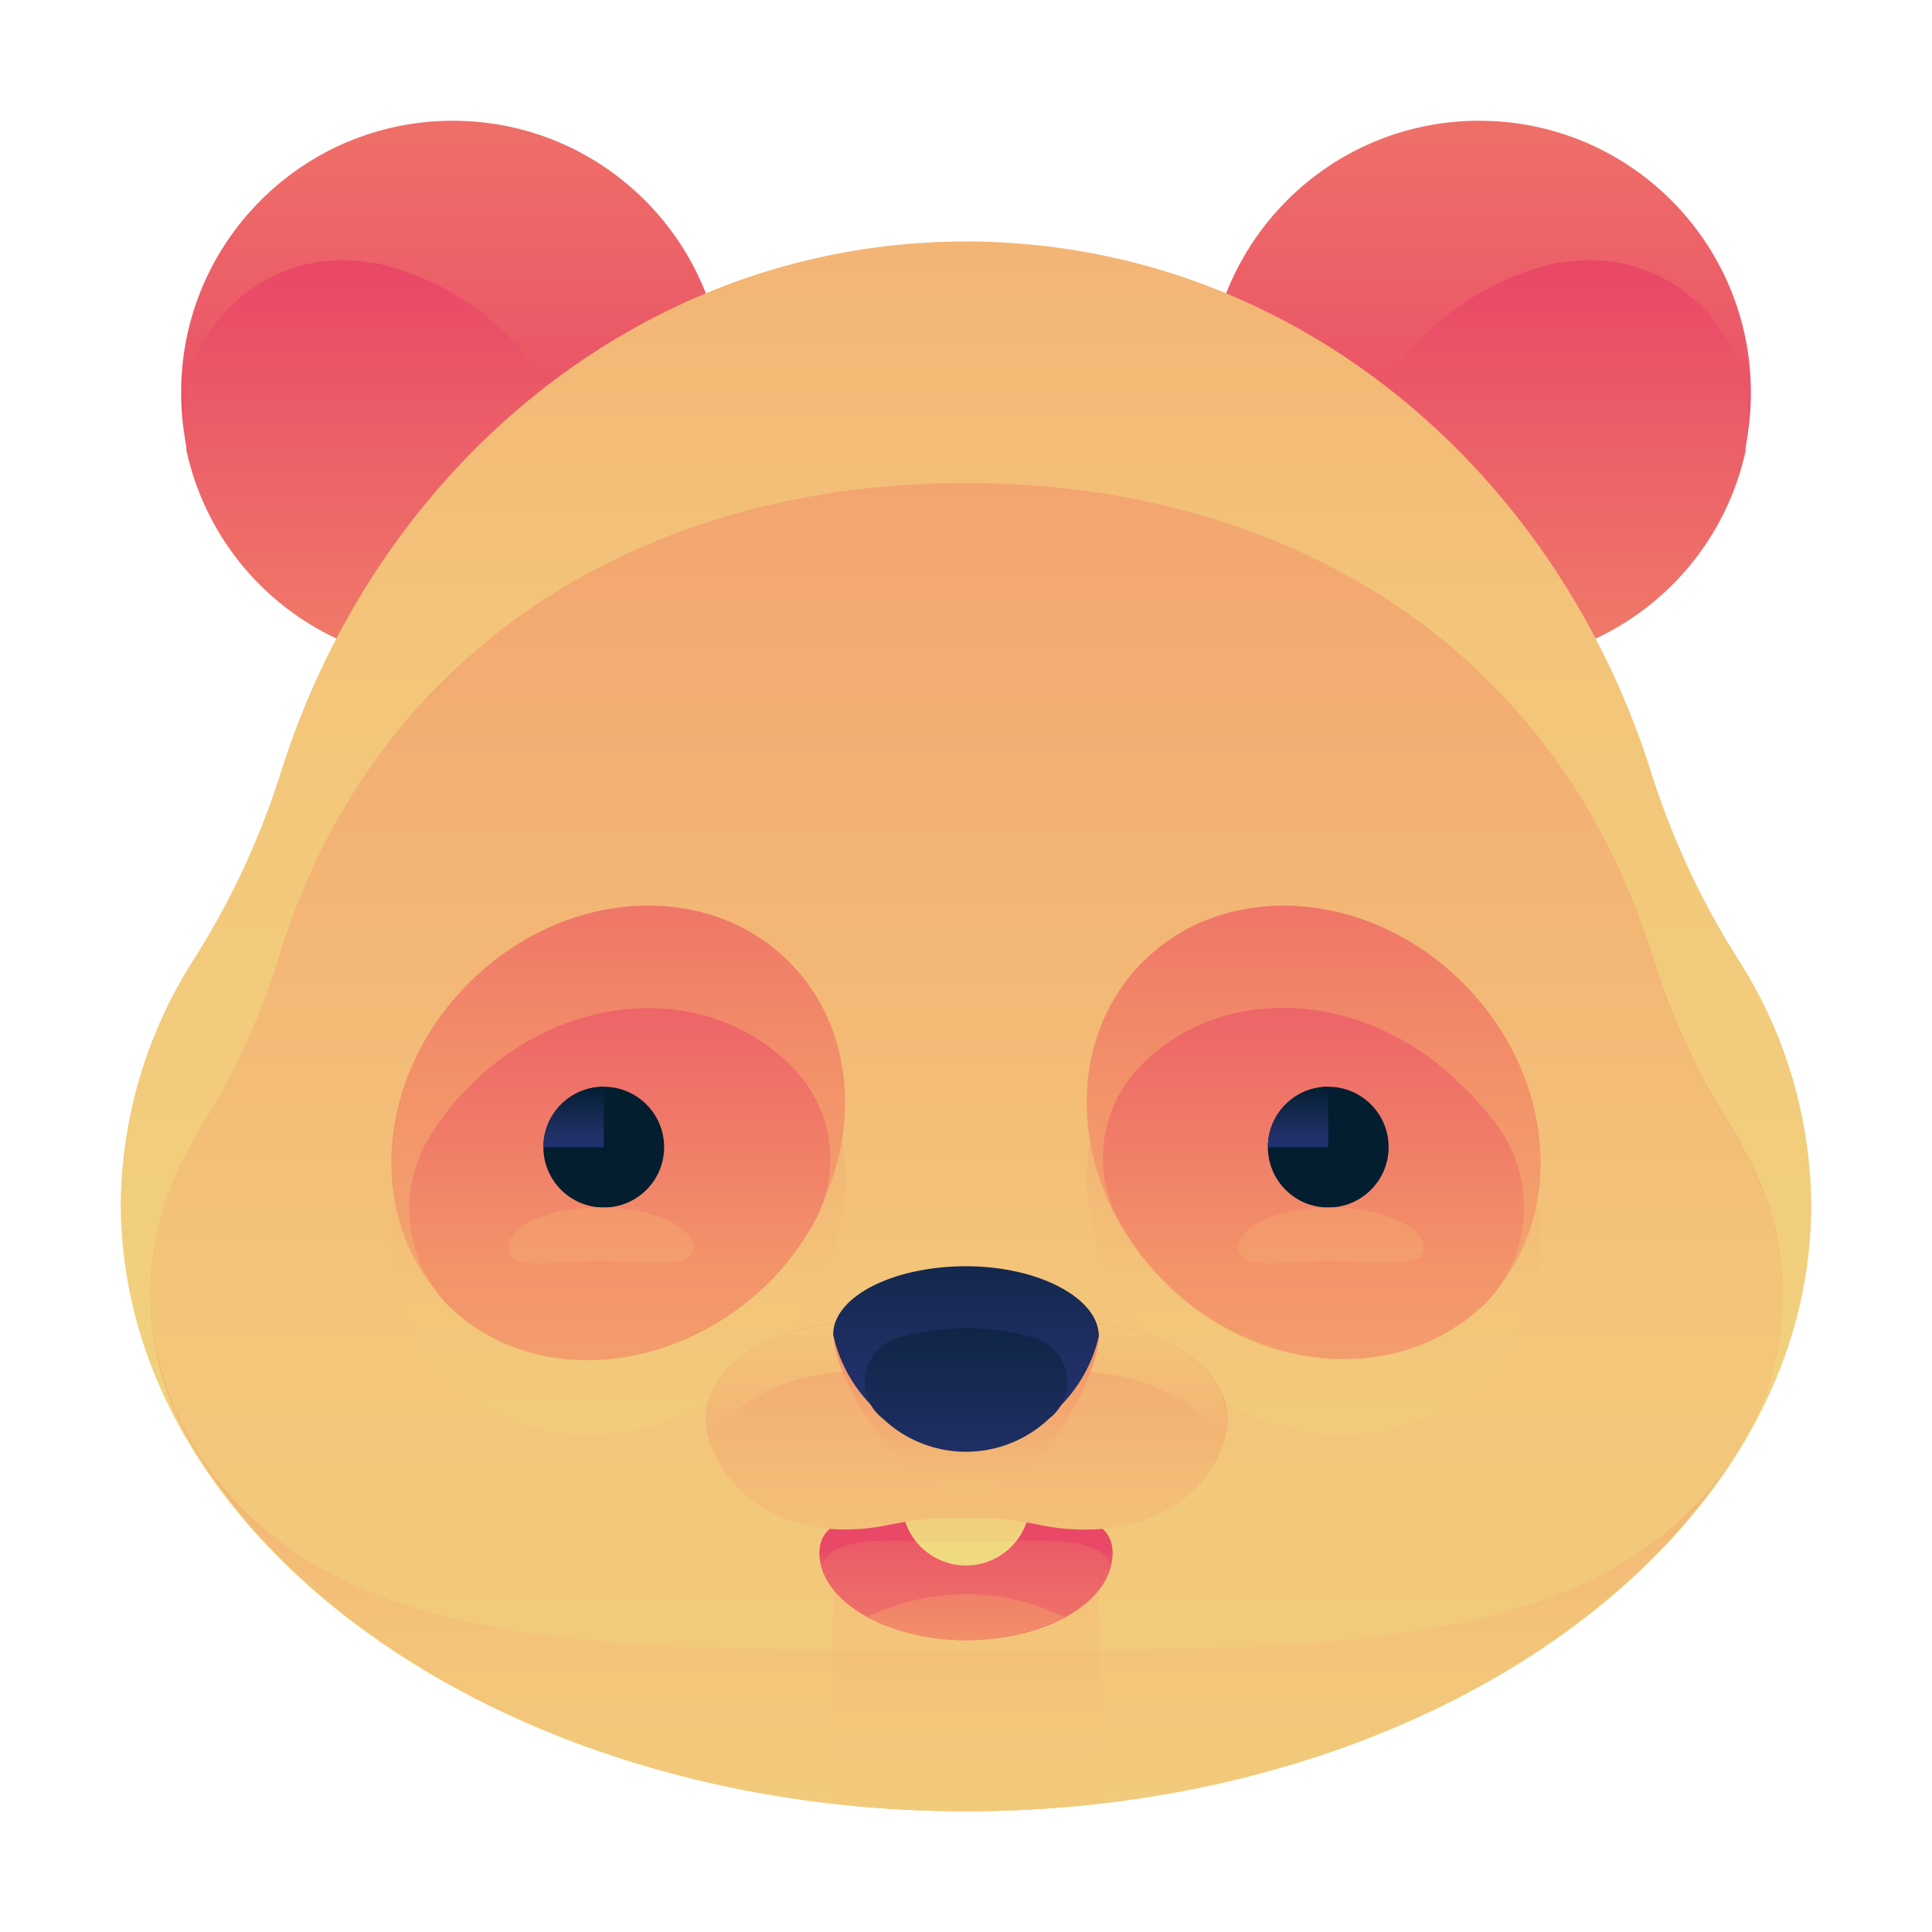 <svg xmlns="http://www.w3.org/2000/svg" xmlns:xlink="http://www.w3.org/1999/xlink" viewBox="0 0 48 48">
    <defs>
        <style>
            .cls-1 {
                fill: url(#linear-gradient);
            }

            .cls-2 {
                fill: url(#linear-gradient-2);
            }

            .cls-3 {
                fill: url(#linear-gradient-3);
            }

            .cls-4 {
                fill: url(#linear-gradient-4);
            }

            .cls-5 {
                fill: url(#linear-gradient-5);
            }

            .cls-6 {
                fill: url(#linear-gradient-6);
            }

            .cls-7 {
                fill: url(#linear-gradient-7);
            }

            .cls-8 {
                fill: url(#linear-gradient-8);
            }

            .cls-9 {
                fill: url(#linear-gradient-9);
            }

            .cls-10 {
                fill: url(#linear-gradient-10);
            }

            .cls-11 {
                fill: url(#linear-gradient-11);
            }

            .cls-12 {
                fill: url(#linear-gradient-12);
            }

            .cls-13 {
                fill: url(#linear-gradient-13);
            }

            .cls-14 {
                fill: url(#linear-gradient-14);
            }

            .cls-15 {
                fill: url(#linear-gradient-15);
            }

            .cls-16 {
                fill: url(#linear-gradient-16);
            }

            .cls-17 {
                fill: url(#linear-gradient-17);
            }

            .cls-18 {
                fill: url(#linear-gradient-18);
            }

            .cls-19 {
                fill: url(#linear-gradient-19);
            }

            .cls-20 {
                fill: url(#linear-gradient-20);
            }

            .cls-21 {
                fill: url(#linear-gradient-21);
            }

            .cls-22 {
                fill: url(#linear-gradient-22);
            }

            .cls-23 {
                fill: url(#linear-gradient-23);
            }

            .cls-24 {
                fill: url(#linear-gradient-24);
            }

            .cls-25 {
                fill: url(#linear-gradient-25);
            }

            .cls-26 {
                fill: url(#linear-gradient-26);
            }

            .cls-27 {
                fill: url(#linear-gradient-27);
            }

            .cls-28 {
                fill: url(#linear-gradient-28);
            }

            .cls-29 {
                fill: url(#linear-gradient-29);
            }

            .cls-30 {
                fill: url(#linear-gradient-30);
            }

            .cls-31 {
                fill: url(#linear-gradient-31);
            }
        </style>
        <linearGradient id="linear-gradient" x1="11.25" y1="-25.75" x2="11.25" y2="12.76"
            gradientUnits="userSpaceOnUse">
            <stop offset="0" stop-color="#f3c57a" />
            <stop offset="0.52" stop-color="#f39369" />
            <stop offset="1" stop-color="#e94867" />
        </linearGradient>
        <linearGradient id="linear-gradient-2" x1="9.59" y1="36.25" x2="9.59" y2="6.62" xlink:href="#linear-gradient" />
        <linearGradient id="linear-gradient-3" x1="371.75" x2="371.75" y2="12.76"
            gradientTransform="matrix(-1, 0, 0, 1, 408.5, 0)" xlink:href="#linear-gradient" />
        <linearGradient id="linear-gradient-4" x1="370.09" y1="36.25" x2="370.09" y2="6.62"
            gradientTransform="matrix(-1, 0, 0, 1, 408.5, 0)" xlink:href="#linear-gradient" />
        <linearGradient id="linear-gradient-5" x1="24" y1="48.63" x2="24" y2="-14.15" gradientUnits="userSpaceOnUse">
             <stop offset="0" stop-color="#efda80" />
            <stop offset="0.52" stop-color="#f3c57a" />
            <stop offset="1" stop-color="#f39369" />
        </linearGradient>
        <linearGradient id="linear-gradient-6" x1="24" y1="56.08" x2="24" y2="27.41" xlink:href="#linear-gradient-5" />
        <linearGradient id="linear-gradient-7" x1="24" y1="66.7" x2="24" y2="0.56" xlink:href="#linear-gradient-5" />
        <linearGradient id="linear-gradient-8" x1="15.36" y1="44.5" x2="15.36" y2="20.55"
            gradientTransform="translate(25.71 -2.08) rotate(45)" xlink:href="#linear-gradient-5" />
        <linearGradient id="linear-gradient-9" x1="358.64" y1="44.5" x2="358.64" y2="20.55"
            gradientTransform="matrix(-0.71, -0.71, -0.71, 0.71, 307.45, 262.38)" xlink:href="#linear-gradient-5" />
        <linearGradient id="linear-gradient-10" x1="24" y1="54.17" x2="24" y2="31.09" xlink:href="#linear-gradient-5" />
        <linearGradient id="linear-gradient-11" x1="24" y1="56.78" x2="24" y2="25.65" xlink:href="#linear-gradient-5" />
        <linearGradient id="linear-gradient-12" x1="15.36" y1="40" x2="15.36" y2="15.15"
            gradientTransform="translate(24.4 -2.62) rotate(45)" xlink:href="#linear-gradient" />
        <linearGradient id="linear-gradient-13" x1="358.64" y1="40" x2="358.64" y2="15.15"
            gradientTransform="matrix(-0.71, -0.71, -0.71, 0.71, 306.13, 261.84)" xlink:href="#linear-gradient" />
        <linearGradient id="linear-gradient-14" x1="15.4" y1="42.69" x2="15.4" y2="21.06"
            xlink:href="#linear-gradient" />
        <linearGradient id="linear-gradient-15" x1="32.6" y1="42.69" x2="32.6" y2="21.06"
            xlink:href="#linear-gradient" />
        <linearGradient id="linear-gradient-16" x1="15" y1="42.25" x2="15" y2="33.56" gradientUnits="userSpaceOnUse">
            <stop offset="0" stop-color="#273a9b" />
            <stop offset="0.56" stop-color="#202f65" />
            <stop offset="1" stop-color="#021e2f" />
        </linearGradient>
        <linearGradient id="linear-gradient-17" x1="14.25" y1="29.71" x2="14.25" y2="26.96"
            xlink:href="#linear-gradient-16" />
        <linearGradient id="linear-gradient-18" x1="33" y1="42.25" x2="33" y2="33.56"
            xlink:href="#linear-gradient-16" />
        <linearGradient id="linear-gradient-19" x1="32.25" y1="29.71" x2="32.25" y2="26.96"
            xlink:href="#linear-gradient-16" />
        <linearGradient id="linear-gradient-20" x1="24" y1="49.09" x2="24" y2="36.78" gradientUnits="userSpaceOnUse">
            <stop offset="0" stop-color="#f3c57a" />
            <stop offset="0.49" stop-color="#f39369" />
            <stop offset="1" stop-color="#e94867" />
        </linearGradient>
        <linearGradient id="linear-gradient-21" x1="24" y1="41.75" x2="24" y2="38.48"
            xlink:href="#linear-gradient-20" />
        <linearGradient id="linear-gradient-22" x1="24" y1="46.31" x2="24" y2="35.54"
            xlink:href="#linear-gradient-20" />
        <linearGradient id="linear-gradient-23" x1="14.93" y1="39.92" x2="14.93" y2="19.14"
            xlink:href="#linear-gradient" />
        <linearGradient id="linear-gradient-24" x1="33.07" y1="39.92" x2="33.07" y2="19.14"
            xlink:href="#linear-gradient" />
        <linearGradient id="linear-gradient-25" x1="24" y1="33.47" x2="24" y2="18.78" xlink:href="#linear-gradient-5" />
        <linearGradient id="linear-gradient-26" x1="24" y1="39.37" x2="24" y2="33.59" xlink:href="#linear-gradient-5" />
        <linearGradient id="linear-gradient-27" x1="24" y1="50.67" x2="24" y2="28.24" xlink:href="#linear-gradient-5" />
        <linearGradient id="linear-gradient-28" x1="24" y1="23.94" x2="24" y2="41.2" xlink:href="#linear-gradient-5" />
        <linearGradient id="linear-gradient-29" x1="24" y1="41.71" x2="24" y2="33.43" xlink:href="#linear-gradient-5" />
        <linearGradient id="linear-gradient-30" x1="24" y1="41.19" x2="24" y2="28.21"
            xlink:href="#linear-gradient-16" />
        <linearGradient id="linear-gradient-31" x1="24" y1="43.38" x2="24" y2="30.59"
            xlink:href="#linear-gradient-16" />
    </defs>
    <title>panda, animal, wildlife, wild</title>
    <g id="ART">
        <circle class="cls-1" cx="11.25" cy="9.75" r="6.75" />
        <path class="cls-2"
            d="M9.3,6.53l-.08,0A3.94,3.94,0,0,0,4.63,11.1l0,.08A6.74,6.74,0,0,0,14,15.9,6.74,6.74,0,0,0,9.3,6.53Z" />
        <circle class="cls-3" cx="36.75" cy="9.75" r="6.75" />
        <path class="cls-4"
            d="M38.7,6.53l.08,0a3.94,3.94,0,0,1,4.59,4.59l0,.08A6.74,6.74,0,0,1,34,15.9,6.74,6.74,0,0,1,38.7,6.53Z" />
        <path class="cls-5"
            d="M43.22,23.89a19.88,19.88,0,0,1-2.15-4.55C38.69,11.59,32,6,24,6S9.31,11.59,6.93,19.34a19.88,19.88,0,0,1-2.15,4.55,11.46,11.46,0,0,0-1.78,6C3,38.26,12.4,45,24,45h0c11.6,0,21-6.74,21-15.06A11.46,11.46,0,0,0,43.22,23.89Z" />
        <path class="cls-6"
            d="M41.13,24C38.81,16.19,32,15.42,24,15.42s-14.82.78-17.14,8.64a18,18,0,0,1-2.07,4.31l0,.06a7.23,7.23,0,0,0-.06,7.41C7.89,41.22,15.32,45,24,45h0c8.68,0,16.11-3.78,19.3-9.17a7.23,7.23,0,0,0-.06-7.41l0-.06A18,18,0,0,1,41.13,24Z" />
        <path class="cls-7"
            d="M41.13,24c-2.32-7.86-9.11-12-17.13-12s-14.82,4.11-17.14,12a18,18,0,0,1-2.07,4.31l0,.06a7.23,7.23,0,0,0-.06,7.41C7.89,41.22,15.32,41,24,41h0c8.68,0,16.11.22,19.3-5.16a7.23,7.23,0,0,0-.06-7.41l0-.06A18,18,0,0,1,41.13,24Z" />
        <ellipse class="cls-8" cx="15.36" cy="30" rx="6" ry="5.25" transform="translate(-16.71 19.65) rotate(-45)" />
        <ellipse class="cls-9" cx="32.64" cy="30" rx="5.25" ry="6" transform="translate(-11.65 31.87) rotate(-45)" />
        <path class="cls-10" d="M27.3,33.2H20.7V44.81A29.28,29.28,0,0,0,24,45h0a29.26,29.26,0,0,0,3.3-.19Z" />
        <path class="cls-11" d="M27.3,33.2H20.7V41H27.3Z" />
        <ellipse class="cls-12" cx="15.36" cy="28.14" rx="6" ry="5.25" transform="translate(-15.4 19.1) rotate(-45)" />
        <ellipse class="cls-13" cx="32.64" cy="28.14" rx="5.25" ry="6"
            transform="translate(-10.34 31.32) rotate(-45)" />
        <path class="cls-14"
            d="M11.65,27a6.7,6.7,0,0,0-.92,1.15,3.46,3.46,0,0,0,.37,4.25l0,0c2.05,2.05,5.61,1.81,8-.53a6.66,6.66,0,0,0,1.21-1.66,3.25,3.25,0,0,0-.67-3.74l0,0C17.55,24.38,14,24.62,11.65,27Z" />
        <path class="cls-15"
            d="M28.39,26.43l0,0a3.25,3.25,0,0,0-.67,3.74,6.66,6.66,0,0,0,1.21,1.66c2.34,2.34,5.9,2.58,8,.53l0,0a3.46,3.46,0,0,0,.37-4.25A6.7,6.7,0,0,0,36.35,27C34,24.62,30.45,24.38,28.39,26.43Z" />
        <circle class="cls-16" cx="15" cy="28.5" r="1.5" />
        <path class="cls-17" d="M15,27a1.5,1.5,0,0,0-1.5,1.5H15Z" />
        <circle class="cls-18" cx="33" cy="28.5" r="1.5" />
        <path class="cls-19" d="M33,27a1.5,1.5,0,0,0-1.5,1.5H33Z" />
        <path class="cls-20"
            d="M27.64,38.6c0,1.19-1.63,2.15-3.64,2.15s-3.64-1-3.64-2.15S22,37.7,24,37.7,27.64,37.41,27.64,38.6Z" />
        <path class="cls-21"
            d="M24,38.3c1.82,0,3.32-.22,3.58.62a1.3,1.3,0,0,0,.06-.32c0-1.19-1.63-.9-3.64-.9s-3.64-.28-3.64.9a1.3,1.3,0,0,0,.06.32C20.68,38.08,22.18,38.3,24,38.3Z" />
        <path class="cls-22" d="M21.54,40.18a5.55,5.55,0,0,0,4.91,0,5.55,5.55,0,0,0-4.91,0Z" />
        <path class="cls-23" d="M14.93,30c-1.27,0-2.3.43-2.3,1s1,.34,2.3.34,2.3.19,2.3-.34S16.2,30,14.93,30Z" />
        <path class="cls-24" d="M33.07,30c-1.27,0-2.3.43-2.3,1s1,.34,2.3.34,2.3.19,2.3-.34S34.34,30,33.07,30Z" />
        <path class="cls-25" d="M24,37.7l-1.54,0a1.59,1.59,0,0,0,3.08,0Z" />
        <path class="cls-26" d="M24,38.3l1.21,0a1.58,1.58,0,0,0,.33-.61L24,37.7l-1.54,0a1.58,1.58,0,0,0,.33.61Z" />
        <path class="cls-27"
            d="M26.54,32.83a5.55,5.55,0,0,0-2.54.58,5.55,5.55,0,0,0-2.54-.58c-2.17,0-3.92,1.07-3.92,2.38S18.87,38,21,38a5.25,5.25,0,0,0,1.06-.11,9.29,9.29,0,0,1,3.79,0A5.25,5.25,0,0,0,27,38c2.17,0,3.5-1.45,3.5-2.77S28.7,32.83,26.54,32.83Z" />
        <path class="cls-28"
            d="M21.46,34.06a5.55,5.55,0,0,1,2.54.58,5.55,5.55,0,0,1,2.54-.58c1.85,0,3.38.78,3.8,1.82a2.15,2.15,0,0,0,.12-.66c0-1.32-1.76-2.38-3.92-2.38a5.55,5.55,0,0,0-2.54.58,5.55,5.55,0,0,0-2.54-.58c-2.17,0-3.92,1.07-3.92,2.38a2.15,2.15,0,0,0,.12.66C18.08,34.83,19.62,34.06,21.46,34.06Z" />
        <path class="cls-29"
            d="M27.3,33.2c0,.94-1.39,3.84-3.21,3.84s-3.38-2.9-3.38-3.84,1.48-1.7,3.3-1.7S27.3,32.26,27.3,33.2Z" />
        <path class="cls-30"
            d="M27.3,33.2A3.63,3.63,0,0,1,24,36a3.63,3.63,0,0,1-3.3-2.84c0-.94,1.48-1.7,3.3-1.7S27.3,32.26,27.3,33.2Z" />
        <path class="cls-31"
            d="M22.31,33.24a1.14,1.14,0,0,0-.38,2,3,3,0,0,0,4.14,0,1.14,1.14,0,0,0-.38-2,6.06,6.06,0,0,0-3.38,0Z" />
    </g>
</svg>